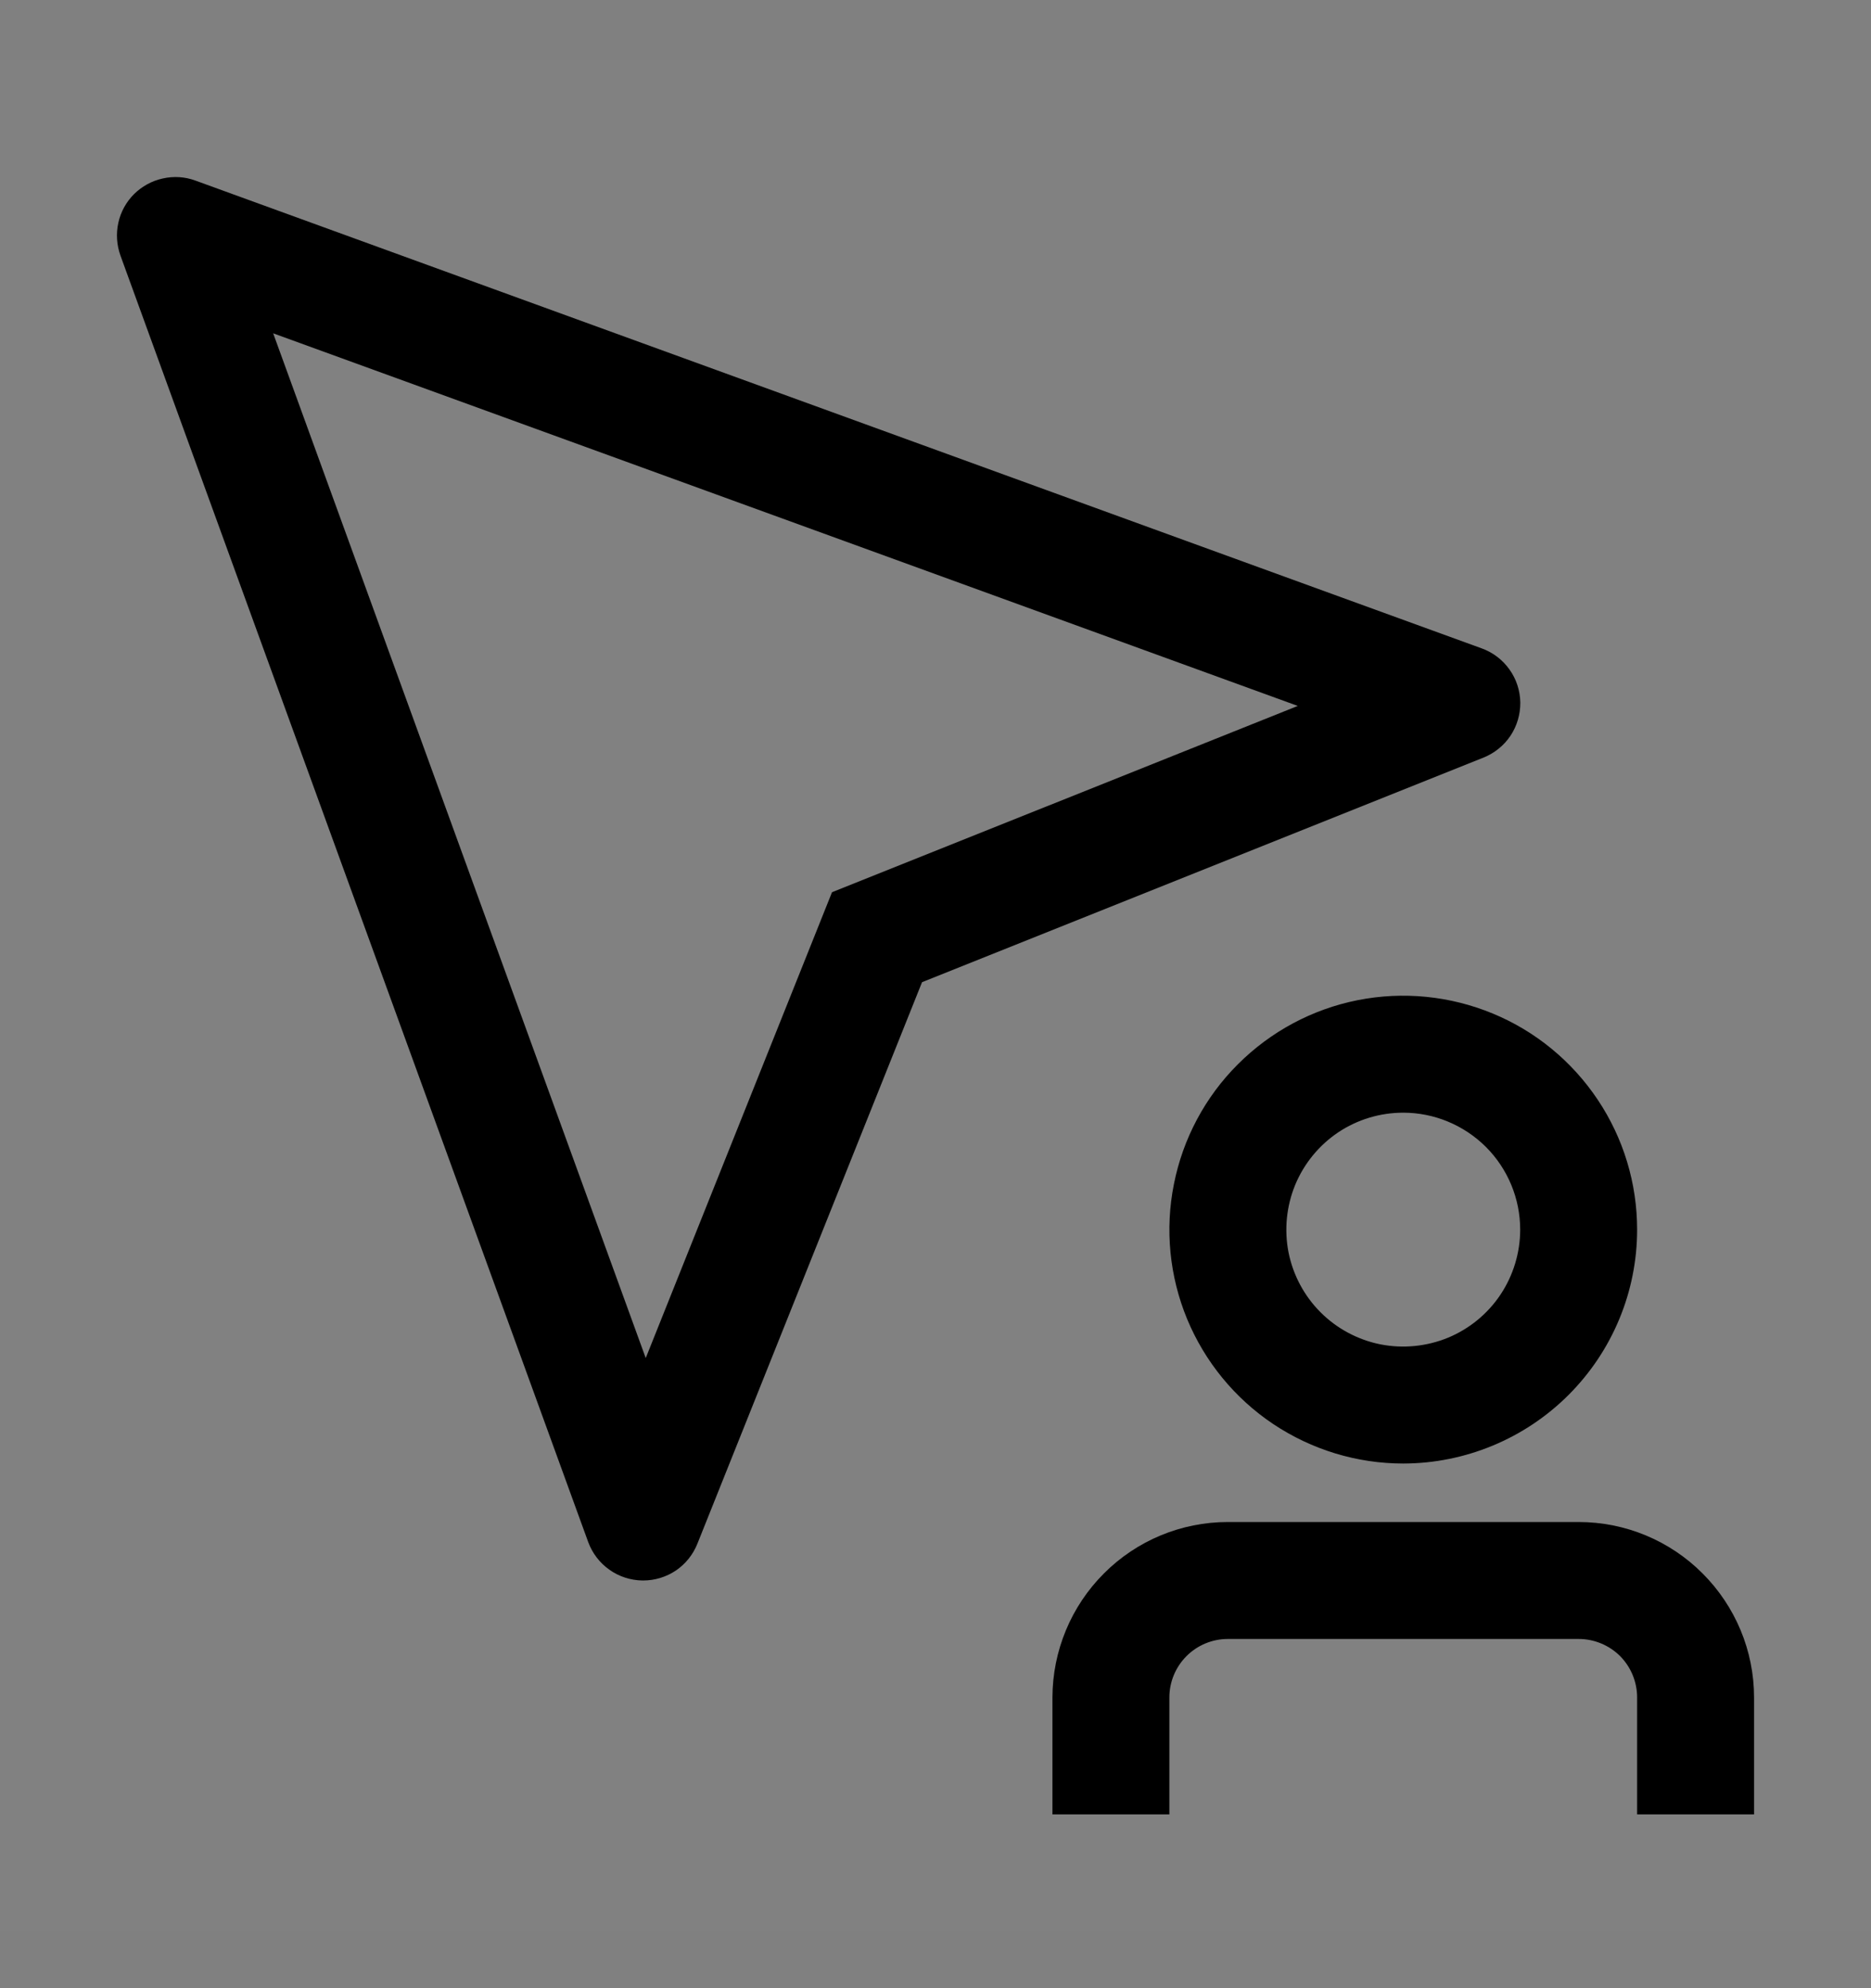 <svg viewBox="0 0 16 17" fill="none" xmlns="http://www.w3.org/2000/svg">
<rect x="0" y="0" width="16" height="17" fill="#808080" stroke="none"/>
<rect width="16" height="16" transform="translate(0 0.514)" fill="white" fill-opacity="0.01" style="mix-blend-mode:multiply"/>
<path d="M9 15.514H10V14.514C10 14.381 10.053 14.254 10.147 14.16C10.24 14.067 10.367 14.014 10.5 14.014H13.5C13.633 14.014 13.76 14.067 13.854 14.16C13.947 14.254 14 14.381 14 14.514V15.514H15V14.514C15 14.116 14.841 13.735 14.56 13.454C14.279 13.172 13.898 13.014 13.5 13.014H10.5C10.102 13.014 9.721 13.172 9.44 13.454C9.159 13.735 9.001 14.116 9 14.514V15.514Z" fill="currentColor"/>
<path d="M12 12.514C11.604 12.514 11.218 12.396 10.889 12.177C10.56 11.957 10.304 11.645 10.152 11.279C10.001 10.914 9.961 10.511 10.039 10.124C10.116 9.736 10.306 9.379 10.586 9.1C10.866 8.82 11.222 8.629 11.61 8.552C11.998 8.475 12.4 8.515 12.765 8.666C13.131 8.817 13.443 9.074 13.663 9.403C13.883 9.732 14 10.118 14 10.514C14 11.044 13.789 11.552 13.414 11.927C13.039 12.302 12.53 12.513 12 12.514ZM12 9.514C11.802 9.514 11.609 9.572 11.444 9.682C11.28 9.792 11.152 9.948 11.076 10.131C11.001 10.314 10.981 10.515 11.019 10.709C11.058 10.903 11.153 11.081 11.293 11.221C11.433 11.361 11.611 11.456 11.805 11.495C11.999 11.533 12.2 11.513 12.383 11.438C12.566 11.362 12.722 11.234 12.832 11.069C12.941 10.905 13 10.711 13 10.514C13 10.249 12.894 9.994 12.707 9.807C12.519 9.62 12.265 9.514 12 9.514Z" fill="currentColor"/>
<path d="M12.671 5.544L1.671 1.544C1.582 1.511 1.485 1.505 1.392 1.526C1.299 1.546 1.214 1.593 1.146 1.66C1.079 1.727 1.032 1.812 1.012 1.905C0.991 1.998 0.998 2.095 1.03 2.185L5.03 13.185C5.065 13.28 5.127 13.362 5.21 13.421C5.292 13.48 5.391 13.512 5.492 13.514H5.5C5.6 13.514 5.698 13.484 5.781 13.428C5.863 13.372 5.927 13.292 5.964 13.199L7.885 8.398L12.686 6.478C12.78 6.44 12.861 6.375 12.917 6.291C12.973 6.207 13.002 6.107 13.001 6.006C12.999 5.904 12.967 5.806 12.908 5.724C12.849 5.641 12.766 5.578 12.671 5.544ZM7.115 7.629L5.522 11.612L2.336 2.85L11.098 6.036L7.115 7.629Z" fill="currentColor"/>
</svg>
